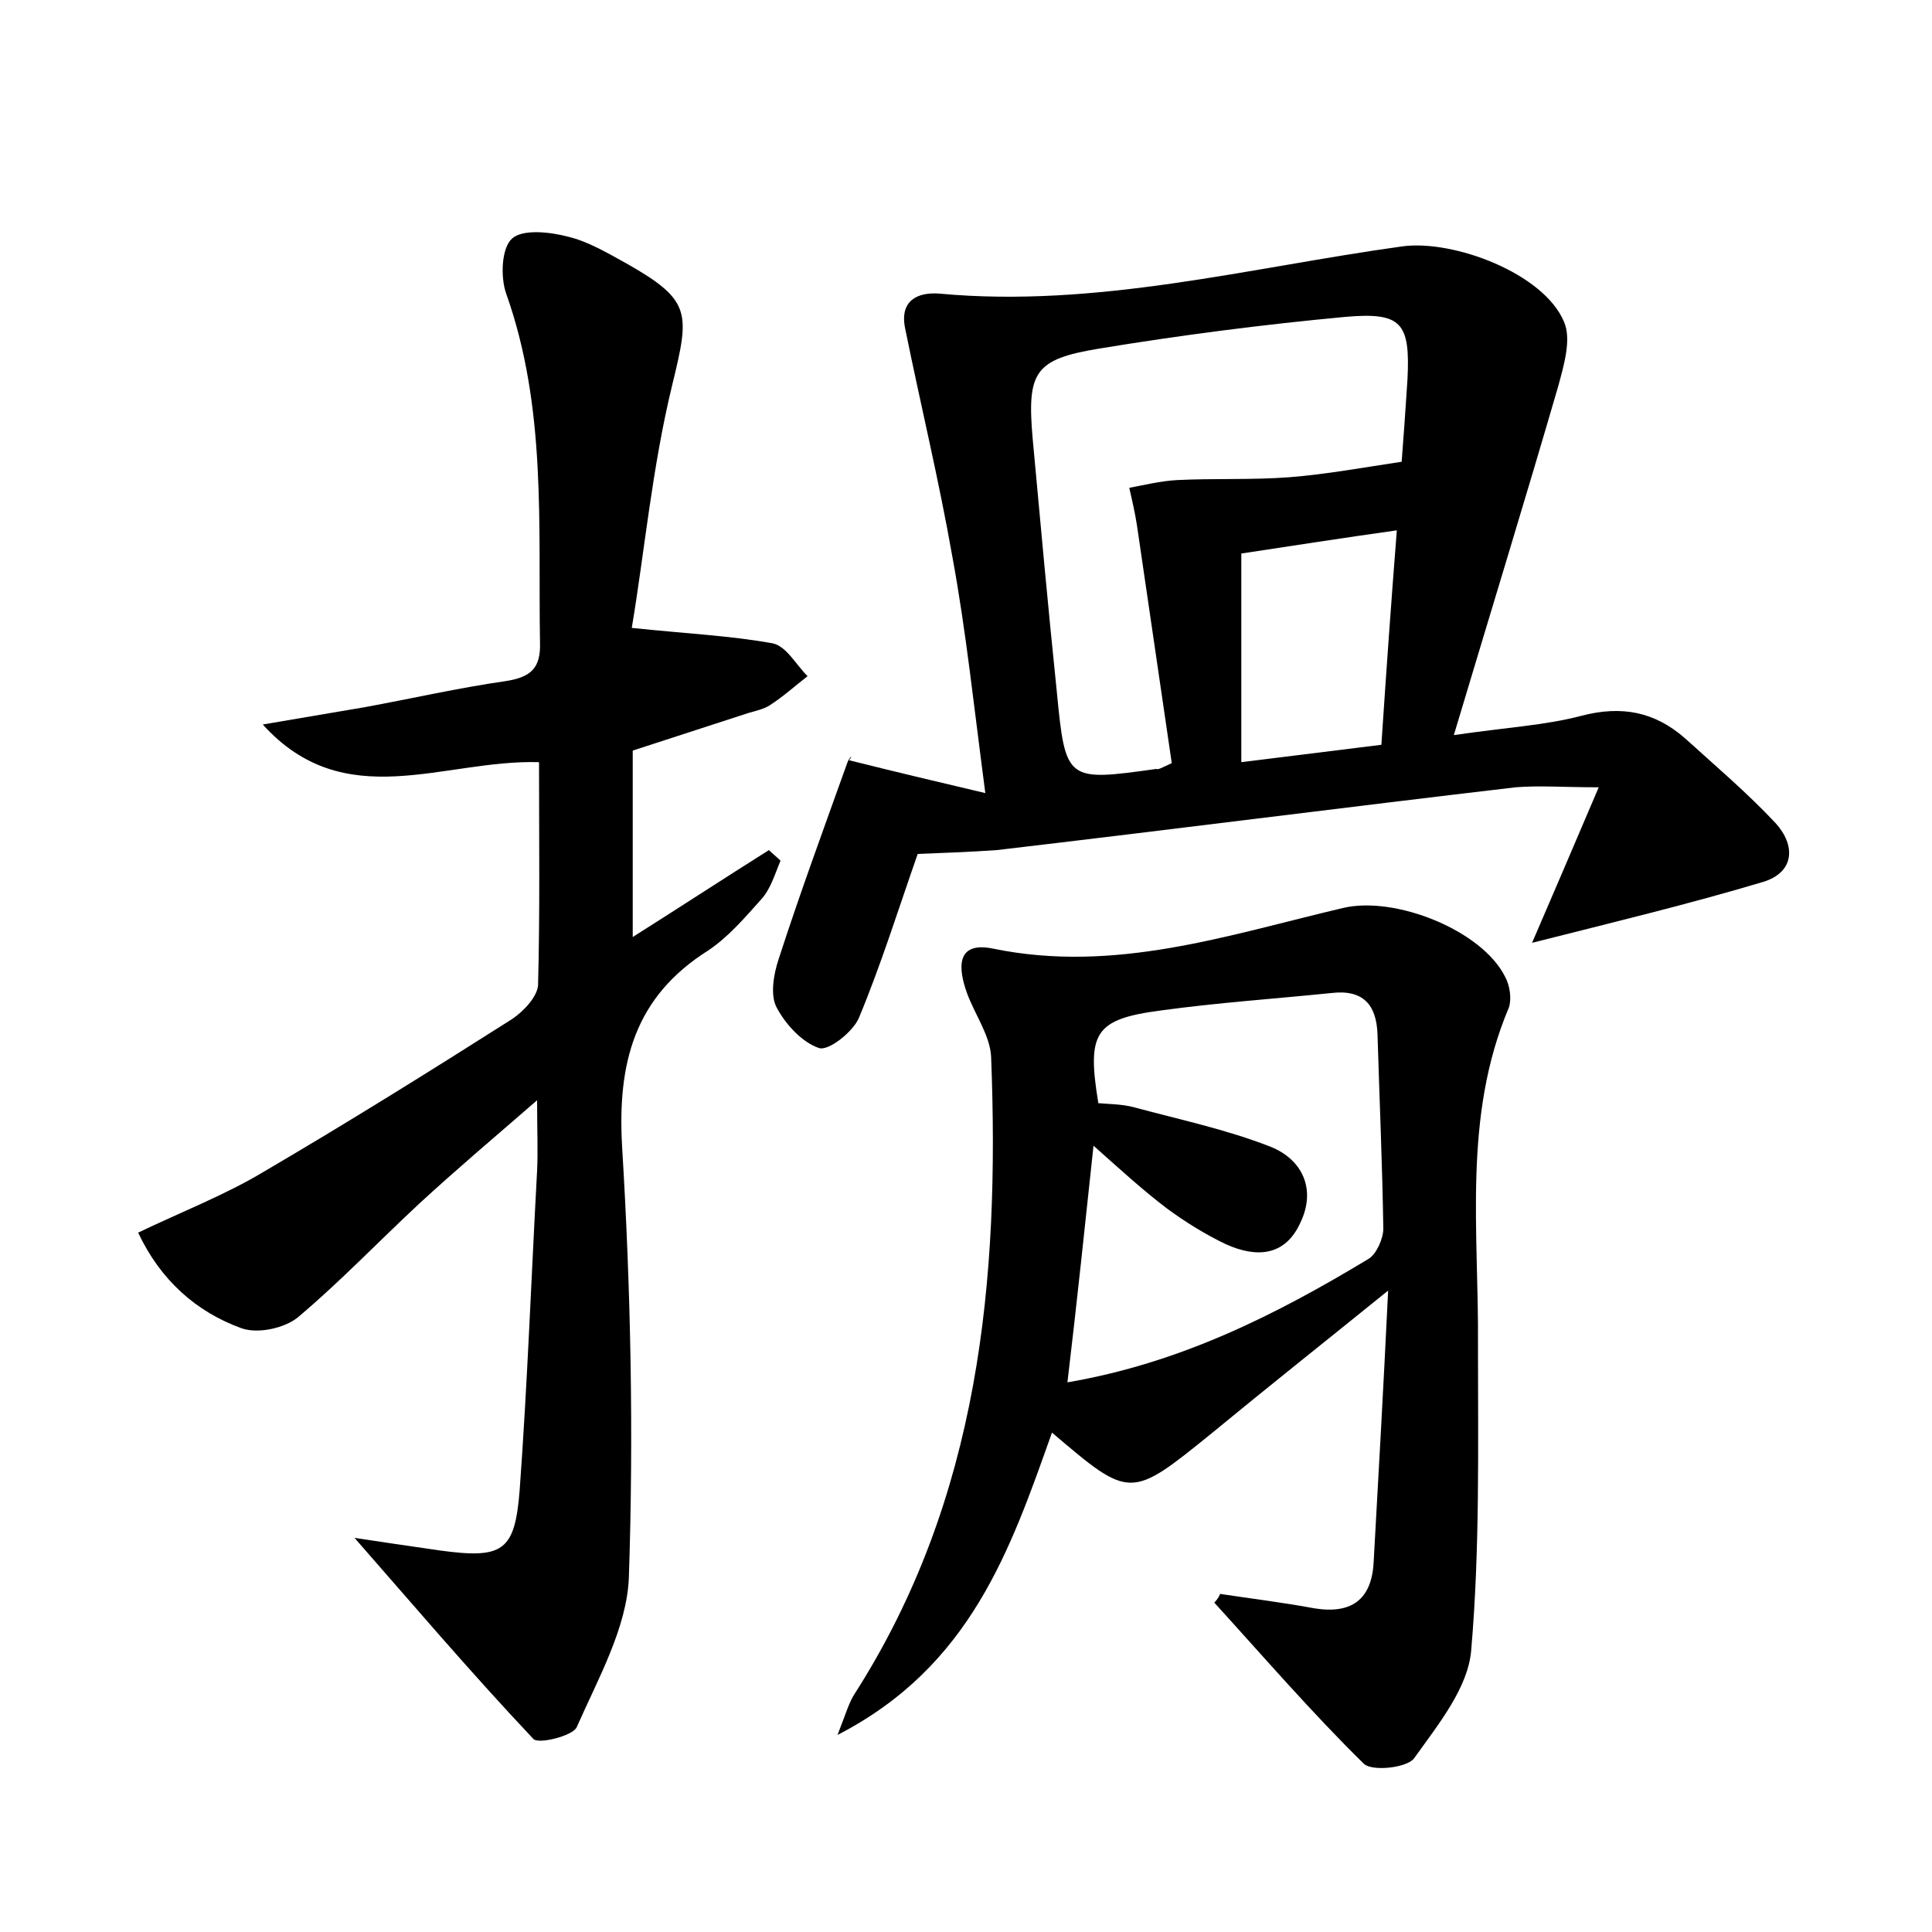 <?xml version="1.0" encoding="utf-8"?>
<!-- Generator: Adobe Illustrator 22.0.0, SVG Export Plug-In . SVG Version: 6.00 Build 0)  -->
<svg version="1.1" id="图层_1" xmlns="http://www.w3.org/2000/svg" xmlns:xlink="http://www.w3.org/1999/xlink" x="0px" y="0px"
	 viewBox="0 0 200 200" style="enable-background:new 0 0 200 200;" xml:space="preserve">
<style type="text/css">
	.st0{fill:#FFFFFF;}
</style>
<g>
	
	<path d="M36.7,159.2c1.9,0.3,5.4,0.8,8.8,1.3c6.6,0.9,7.8,0.1,8.3-6.3c0.8-11,1.2-22,1.8-33c0.1-2,0-4.1,0-7.3
		c-4.5,3.9-8.4,7.2-12.2,10.7c-4.2,3.9-8.2,8.1-12.6,11.8c-1.4,1.1-4.1,1.7-5.8,1.1c-4.7-1.7-8.4-5-10.7-9.9c4.6-2.2,9-3.9,13-6.3
		c8.7-5.1,17.2-10.4,25.7-15.8c1.2-0.8,2.6-2.3,2.7-3.5c0.2-7.6,0.1-15.3,0.1-23.1c-9.9-0.3-20.1,5.5-28.6-3.9
		c3.5-0.6,7.1-1.2,10.6-1.8c4.9-0.9,9.7-2,14.6-2.7c2.5-0.4,3.6-1.3,3.5-4c-0.2-12.1,0.7-24.3-3.5-36.1c-0.6-1.7-0.5-4.7,0.6-5.7
		c1.1-1,3.9-0.7,5.8-0.2c2.1,0.5,4.1,1.7,6.1,2.8c6.7,3.8,6.5,5.1,4.7,12.5c-2.1,8.6-2.9,17.5-4.2,25.2c5.7,0.6,10.2,0.8,14.6,1.6
		c1.4,0.3,2.4,2.2,3.6,3.4c-1.3,1-2.5,2.1-3.9,3c-0.6,0.4-1.5,0.6-2.2,0.8c-4,1.3-8,2.6-12,3.9c0,6.3,0,12.6,0,19.3
		c4.9-3.1,9.5-6.1,14.1-9c0.4,0.4,0.8,0.7,1.2,1.1c-0.6,1.4-1,2.9-2,4c-1.7,1.9-3.4,3.9-5.5,5.3c-7.6,4.8-9.4,11.6-8.9,20.3
		c0.9,14.8,1.2,29.7,0.7,44.6c-0.2,5.2-3.2,10.5-5.4,15.5c-0.4,0.9-4,1.8-4.5,1.2C48.6,173,42.4,165.7,36.7,159.2z"/>
	<path d="M95,88.4c-2,5.7-3.8,11.5-6.1,17c-0.6,1.4-3.1,3.4-4.1,3.1c-1.8-0.6-3.5-2.5-4.4-4.2c-0.7-1.3-0.3-3.5,0.2-5
		c2.2-6.8,4.7-13.6,7.1-20.3c0.2-0.6,0.7-1,0.2-0.3c4.8,1.2,9,2.2,14.1,3.4c-1.2-9.1-2-16.8-3.4-24.4c-1.4-8-3.3-15.8-4.9-23.7
		c-0.6-2.9,1.3-3.8,3.6-3.6c16.3,1.5,32-2.7,47.9-4.9c5.3-0.7,14.6,2.8,16.7,7.8c0.8,1.8,0,4.5-0.6,6.7c-3.4,11.7-7,23.4-10.8,36.1
		c5.4-0.8,9.4-1,13.2-2c4.2-1.1,7.6-0.4,10.7,2.3c3.2,2.9,6.5,5.7,9.4,8.8c2.1,2.3,2,5.1-1.3,6.1c-7.7,2.3-15.6,4.2-23.9,6.3
		c2.2-5.1,4.3-10,6.9-16.1c-3.7,0-6.1-0.2-8.6,0c-17.9,2.1-35.8,4.4-53.7,6.5C100.4,88.2,97.4,88.3,95,88.4z M121.3,79
		c-1.2-8.2-2.4-16.4-3.6-24.6c-0.2-1.3-0.5-2.6-0.8-3.9c1.6-0.3,3.2-0.7,4.9-0.8c3.9-0.2,7.8,0,11.7-0.3c3.8-0.3,7.6-1,11.6-1.6
		c0.2-2.5,0.4-5.5,0.6-8.5c0.3-5.9-0.6-7-6.4-6.5c-8.6,0.8-17.1,1.9-25.6,3.3c-6.6,1.1-7.4,2.4-6.8,9.3c0.8,8.7,1.6,17.5,2.5,26.2
		c0.9,9.3,1,9.3,10.3,8C119.9,79.7,120.2,79.5,121.3,79z M128.5,78.9c4.9-0.6,9.6-1.2,14.5-1.8c0.5-7.5,1-14.6,1.6-22.2
		c-5.7,0.8-10.8,1.6-16.1,2.4C128.5,64.3,128.5,71.1,128.5,78.9z"/>
	<path d="M126.3,165c3.3,0.5,6.6,0.9,9.8,1.5c3.8,0.6,5.9-0.9,6.1-4.8c0.5-8.9,1-17.8,1.5-28.1c-6.8,5.5-12.6,10.1-18.3,14.8
		c-8.4,6.8-8.4,6.8-16.5-0.1c-4.3,12.1-8.4,24.2-22.2,31.3c0.9-2.3,1.2-3.4,1.8-4.3c12.9-20.2,15-42.8,14.1-65.9
		c-0.1-2.2-1.7-4.4-2.5-6.6c-0.9-2.5-1.2-5.4,2.7-4.6c12.6,2.6,24.3-1.4,36.2-4.2c5.4-1.3,14.4,2.3,16.8,7.1
		c0.5,0.9,0.7,2.3,0.4,3.2c-4.8,11.3-3.1,23.2-3.2,35c0,10.5,0.2,21.1-0.7,31.5c-0.3,3.9-3.4,7.7-5.9,11.2c-0.7,1-4.3,1.4-5.2,0.6
		c-5.4-5.3-10.4-11.1-15.5-16.7C126,165.6,126.2,165.3,126.3,165z M110.5,143.1c11.7-2,21.6-7,31.2-12.8c0.8-0.5,1.5-2.1,1.5-3.1
		c-0.1-6.7-0.4-13.4-0.6-20.1c-0.1-3.1-1.5-4.7-4.8-4.3c-5.9,0.6-11.8,1-17.6,1.8c-6.9,0.9-7.7,2.3-6.5,9.6c1.2,0.1,2.4,0.1,3.6,0.4
		c4.8,1.3,9.6,2.3,14.2,4.1c3.3,1.3,4.8,4.4,3.1,7.9c-1.6,3.5-4.6,3.6-7.7,2.2c-2.1-1-4.2-2.3-6.1-3.7c-2.5-1.9-4.8-4-7.6-6.5
		C112.3,127,111.5,134.7,110.5,143.1z"/>
	
	
	
</g>
</svg>
